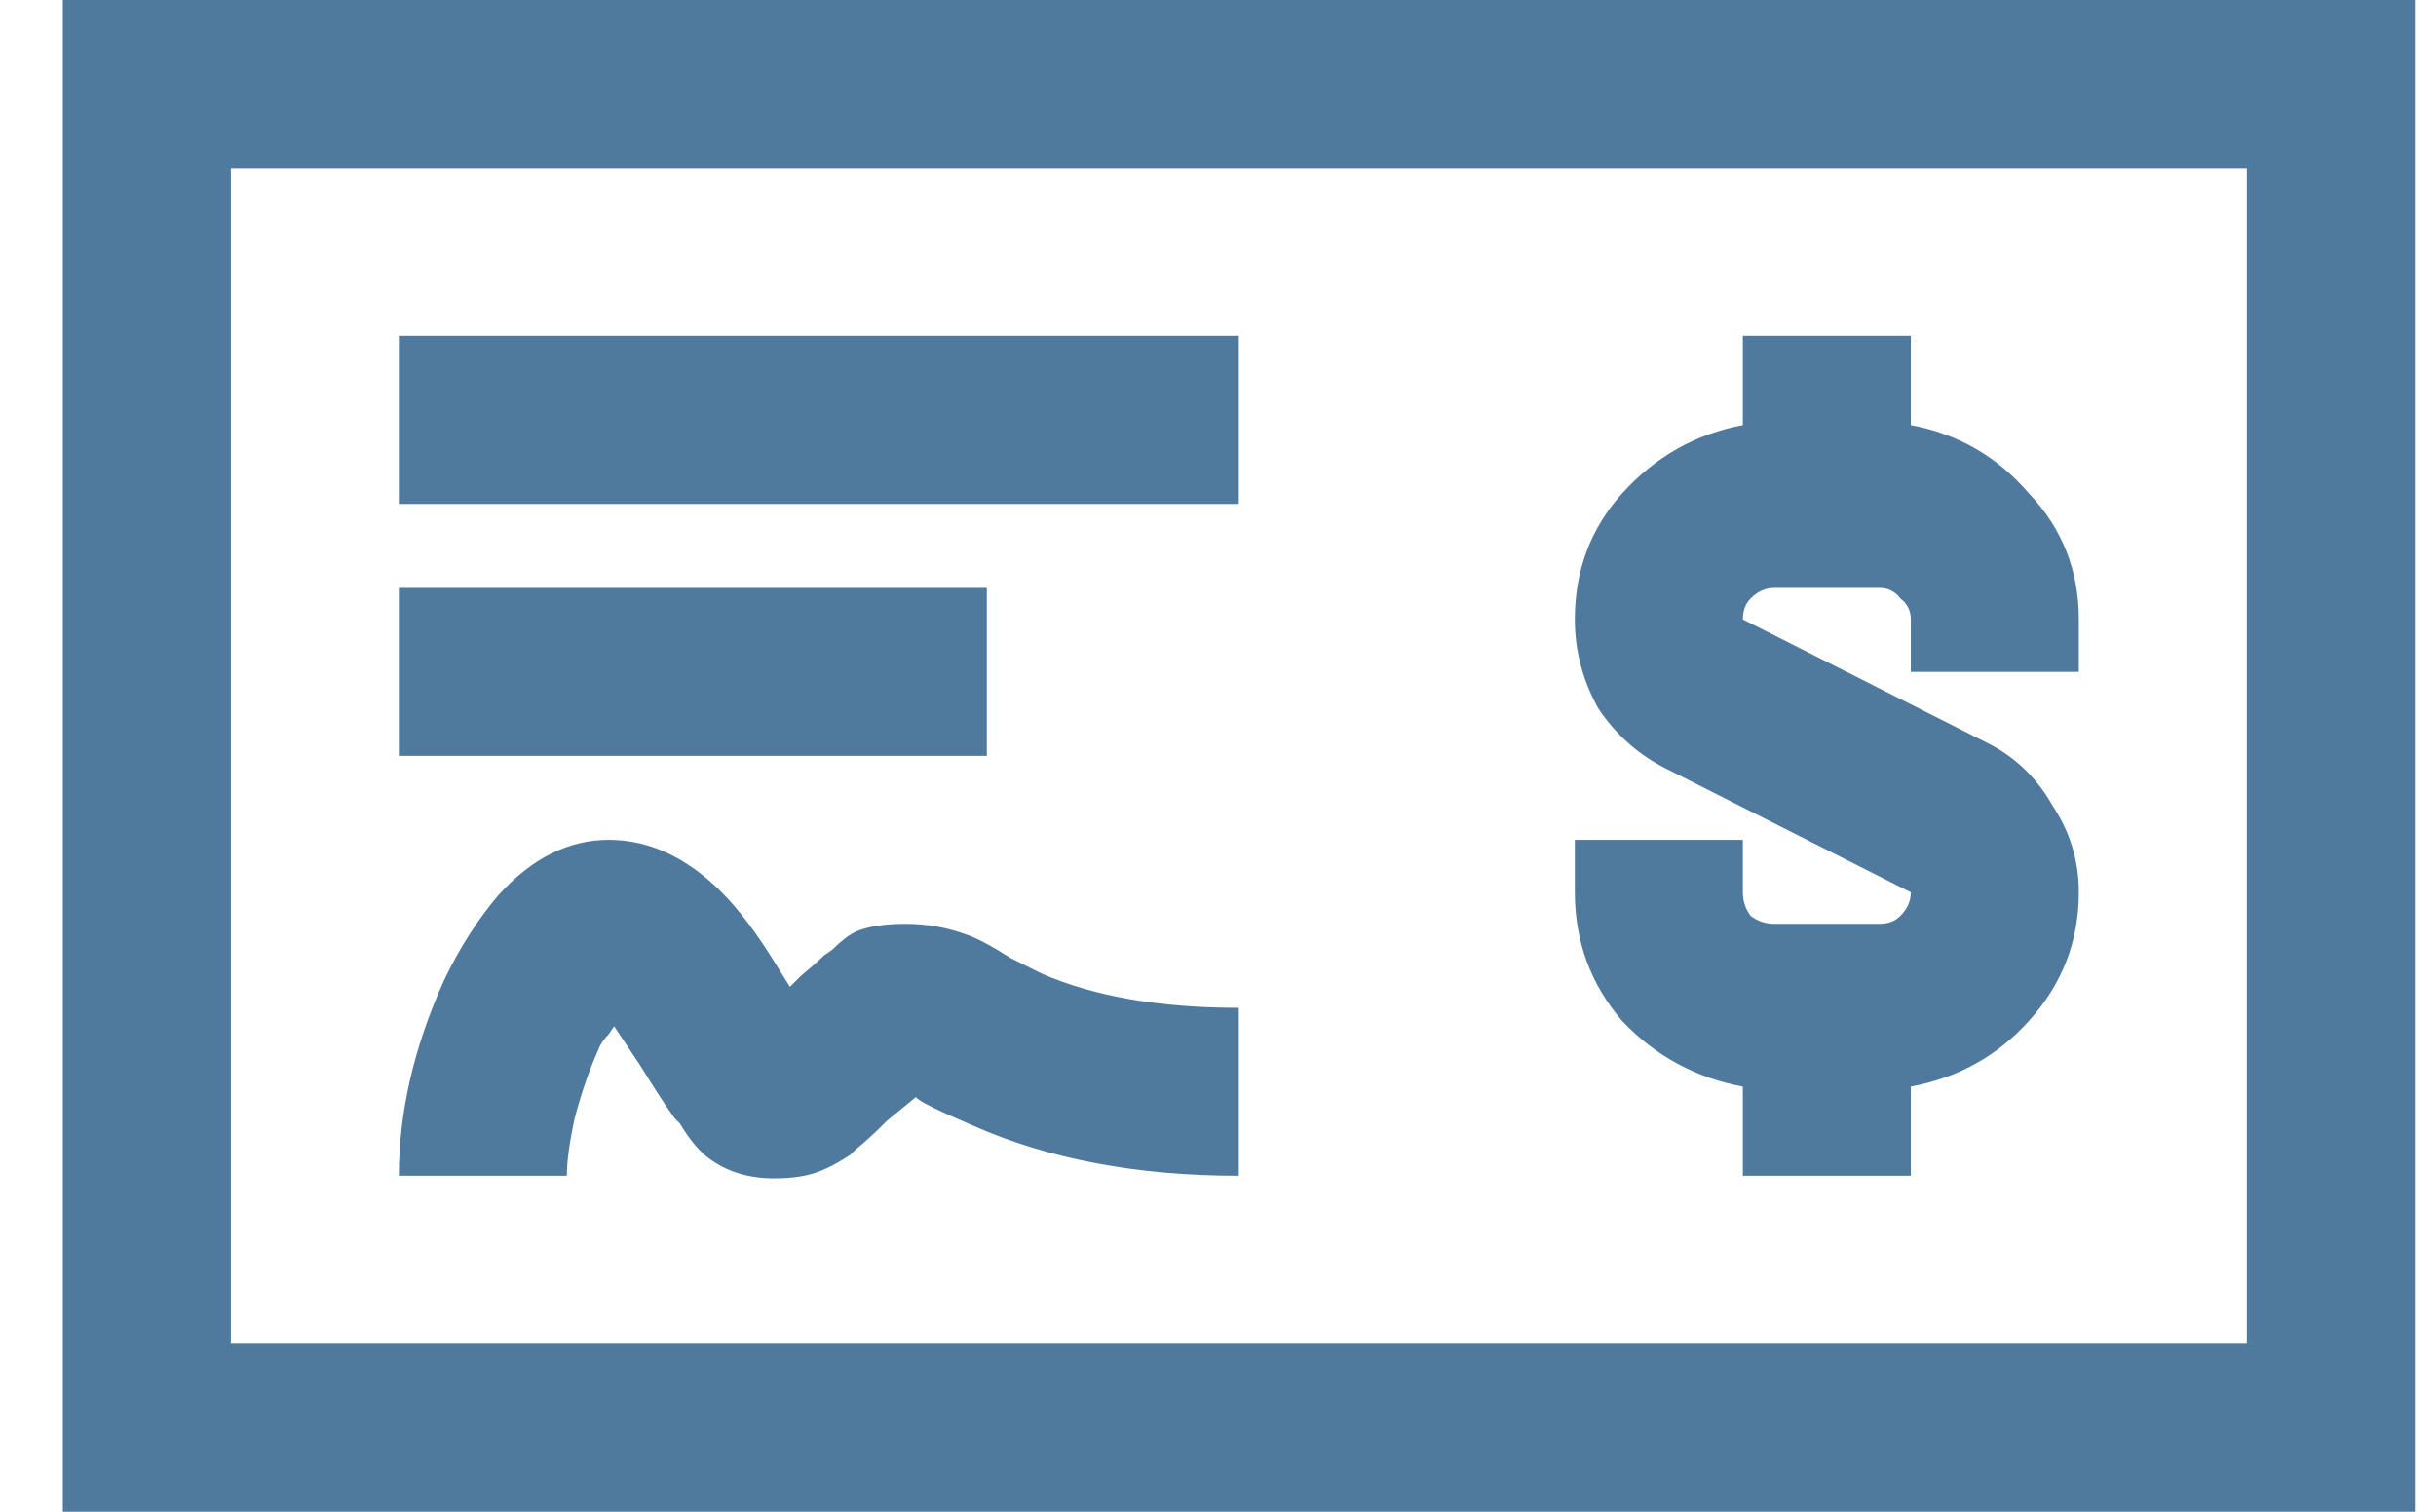 <svg width="29" height="18" viewBox="0 0 29 18" fill="none" xmlns="http://www.w3.org/2000/svg">
<path d="M0.748 0H28.748V18H0.748V0ZM2.748 2V16H26.748V2H2.748ZM4.748 4H14.748V6H4.748V4ZM20.748 4H22.748V5.062C23.311 5.167 23.779 5.438 24.154 5.875C24.55 6.292 24.748 6.792 24.748 7.375V8H22.748V7.375C22.748 7.271 22.706 7.188 22.623 7.125C22.561 7.042 22.477 7 22.373 7H21.123C21.019 7 20.925 7.042 20.842 7.125C20.779 7.188 20.748 7.271 20.748 7.375L23.654 8.844C23.988 9.01 24.248 9.26 24.436 9.594C24.644 9.906 24.748 10.25 24.748 10.625C24.748 11.208 24.55 11.719 24.154 12.156C23.779 12.573 23.311 12.833 22.748 12.938V14H20.748V12.938C20.186 12.833 19.706 12.573 19.311 12.156C18.936 11.719 18.748 11.208 18.748 10.625V10H20.748V10.625C20.748 10.729 20.779 10.823 20.842 10.906C20.925 10.969 21.019 11 21.123 11H22.373C22.477 11 22.561 10.969 22.623 10.906C22.706 10.823 22.748 10.729 22.748 10.625L19.842 9.156C19.509 8.99 19.238 8.75 19.029 8.438C18.842 8.104 18.748 7.75 18.748 7.375C18.748 6.792 18.936 6.292 19.311 5.875C19.706 5.438 20.186 5.167 20.748 5.062V4ZM4.748 7H11.748V9H4.748V7ZM7.248 10C7.727 10 8.175 10.208 8.592 10.625C8.8 10.833 9.019 11.125 9.248 11.5L9.404 11.75L9.529 11.625C9.654 11.521 9.748 11.438 9.811 11.375L9.904 11.312C10.008 11.208 10.102 11.135 10.185 11.094C10.331 11.031 10.529 11 10.779 11C11.029 11 11.269 11.042 11.498 11.125C11.623 11.167 11.8 11.26 12.029 11.406C12.196 11.49 12.321 11.552 12.404 11.594C13.029 11.865 13.81 12 14.748 12V14C13.54 14 12.488 13.802 11.592 13.406C11.154 13.219 10.925 13.104 10.904 13.062L10.56 13.344C10.415 13.49 10.29 13.604 10.185 13.688L10.123 13.75C9.998 13.833 9.883 13.896 9.779 13.938C9.633 14 9.446 14.031 9.217 14.031C8.925 14.031 8.675 13.958 8.467 13.812C8.342 13.729 8.217 13.583 8.092 13.375L8.029 13.312C7.925 13.167 7.79 12.958 7.623 12.688L7.311 12.219L7.248 12.312C7.186 12.375 7.144 12.438 7.123 12.5C7.019 12.729 6.925 13 6.842 13.312C6.779 13.604 6.748 13.833 6.748 14H4.748C4.748 13.25 4.925 12.479 5.279 11.688C5.467 11.292 5.686 10.948 5.936 10.656C6.331 10.219 6.769 10 7.248 10Z" fill="#4F7A9D"/>
</svg>
